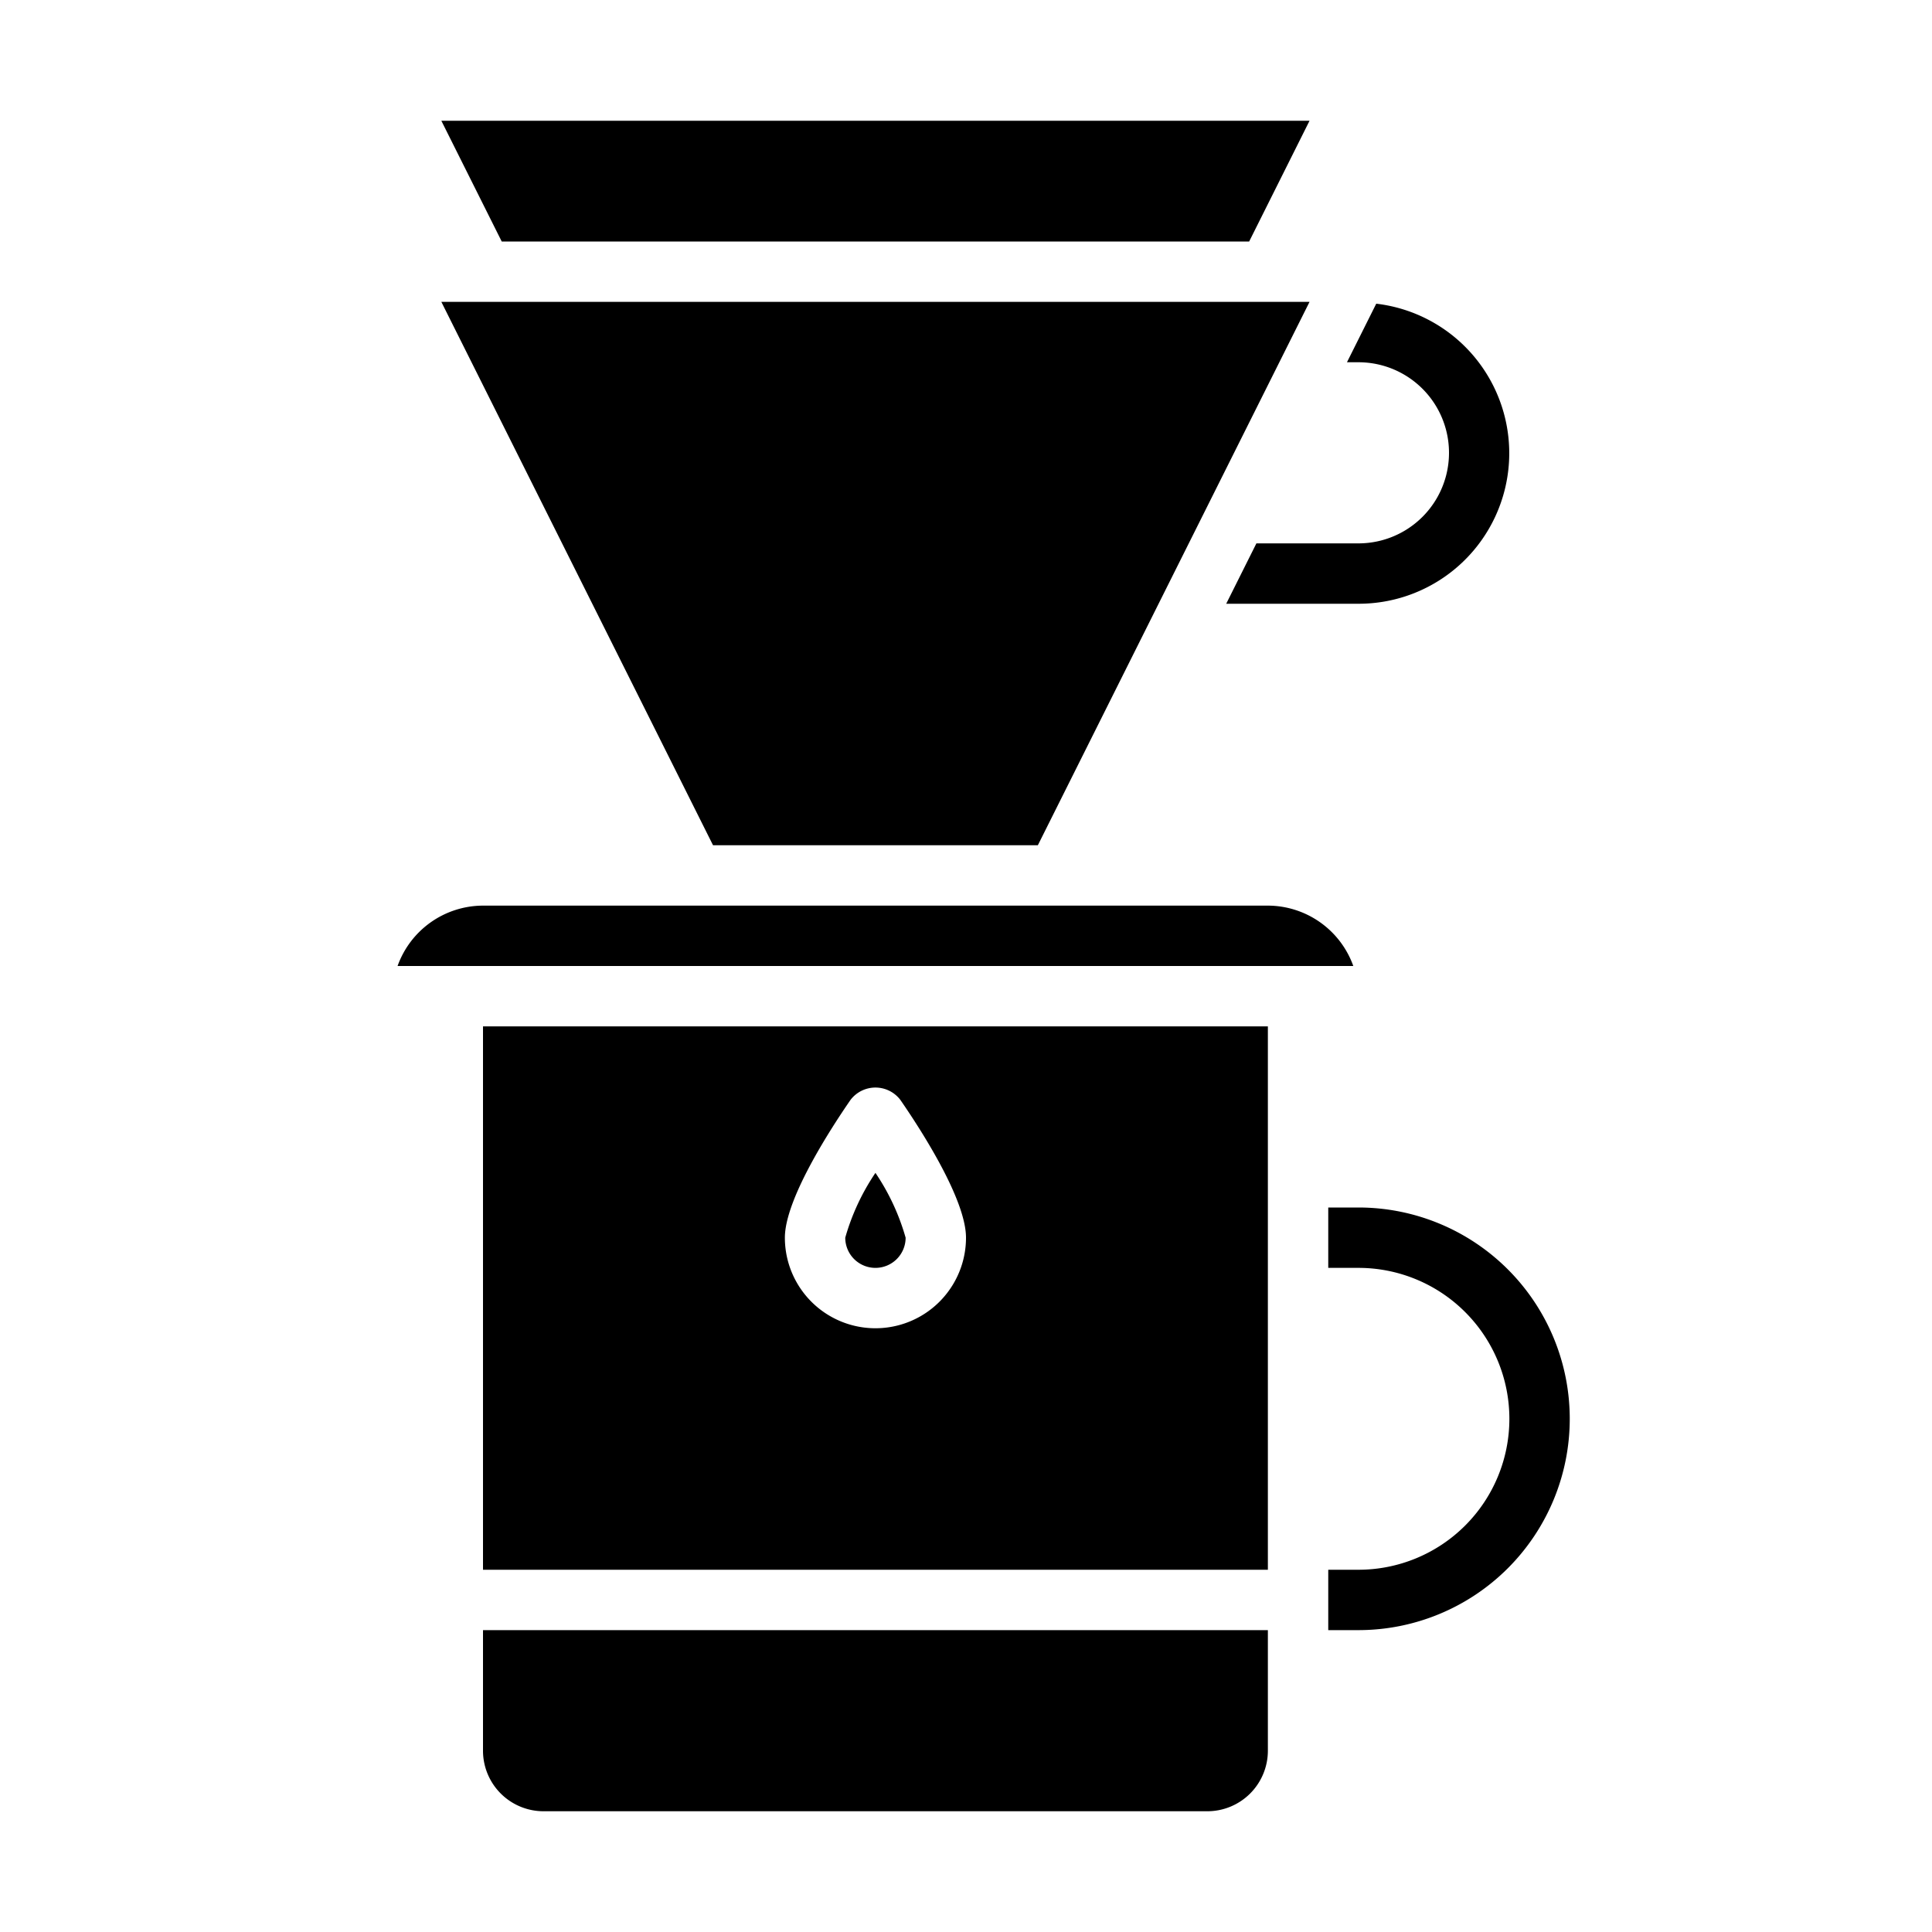 <svg xmlns="http://www.w3.org/2000/svg" viewBox="0 0 64 64" x="0px" y="0px"><g data-name="Coffee Drip-Filter-Coffee Shop-Hot Drink-Drink"><path d="M29,42a1,1,0,0,0,1-1,7.462,7.462,0,0,0-1-2.147A7.457,7.457,0,0,0,28,41,1,1,0,0,0,29,42Z"></path><path d="M16,52H42V34H16ZM28.177,36.432a1.038,1.038,0,0,1,1.646,0C30.478,37.379,32,39.722,32,41a3,3,0,0,1-6,0C26,39.722,27.522,37.379,28.177,36.432Z"></path><path d="M42,54H16v4a2.006,2.006,0,0,0,2,2H40a2.006,2.006,0,0,0,2-2Z"></path><path d="M45,40H44v2h1a5,5,0,0,1,0,10H44v2h1a7,7,0,0,0,0-14Z"></path><polygon points="16.62 8 41.38 8 43.38 4 14.62 4 16.62 8"></polygon><polygon points="34.38 28 43.38 10 14.62 10 23.62 28 34.38 28"></polygon><path d="M45.59,10.06,44.62,12H45a3,3,0,0,1,0,6H41.62l-1,2H45a4.987,4.987,0,0,0,.59-9.94Z"></path><path d="M42,30H16a3.014,3.014,0,0,0-2.83,2H44.83A3.014,3.014,0,0,0,42,30Z"></path></g></svg>